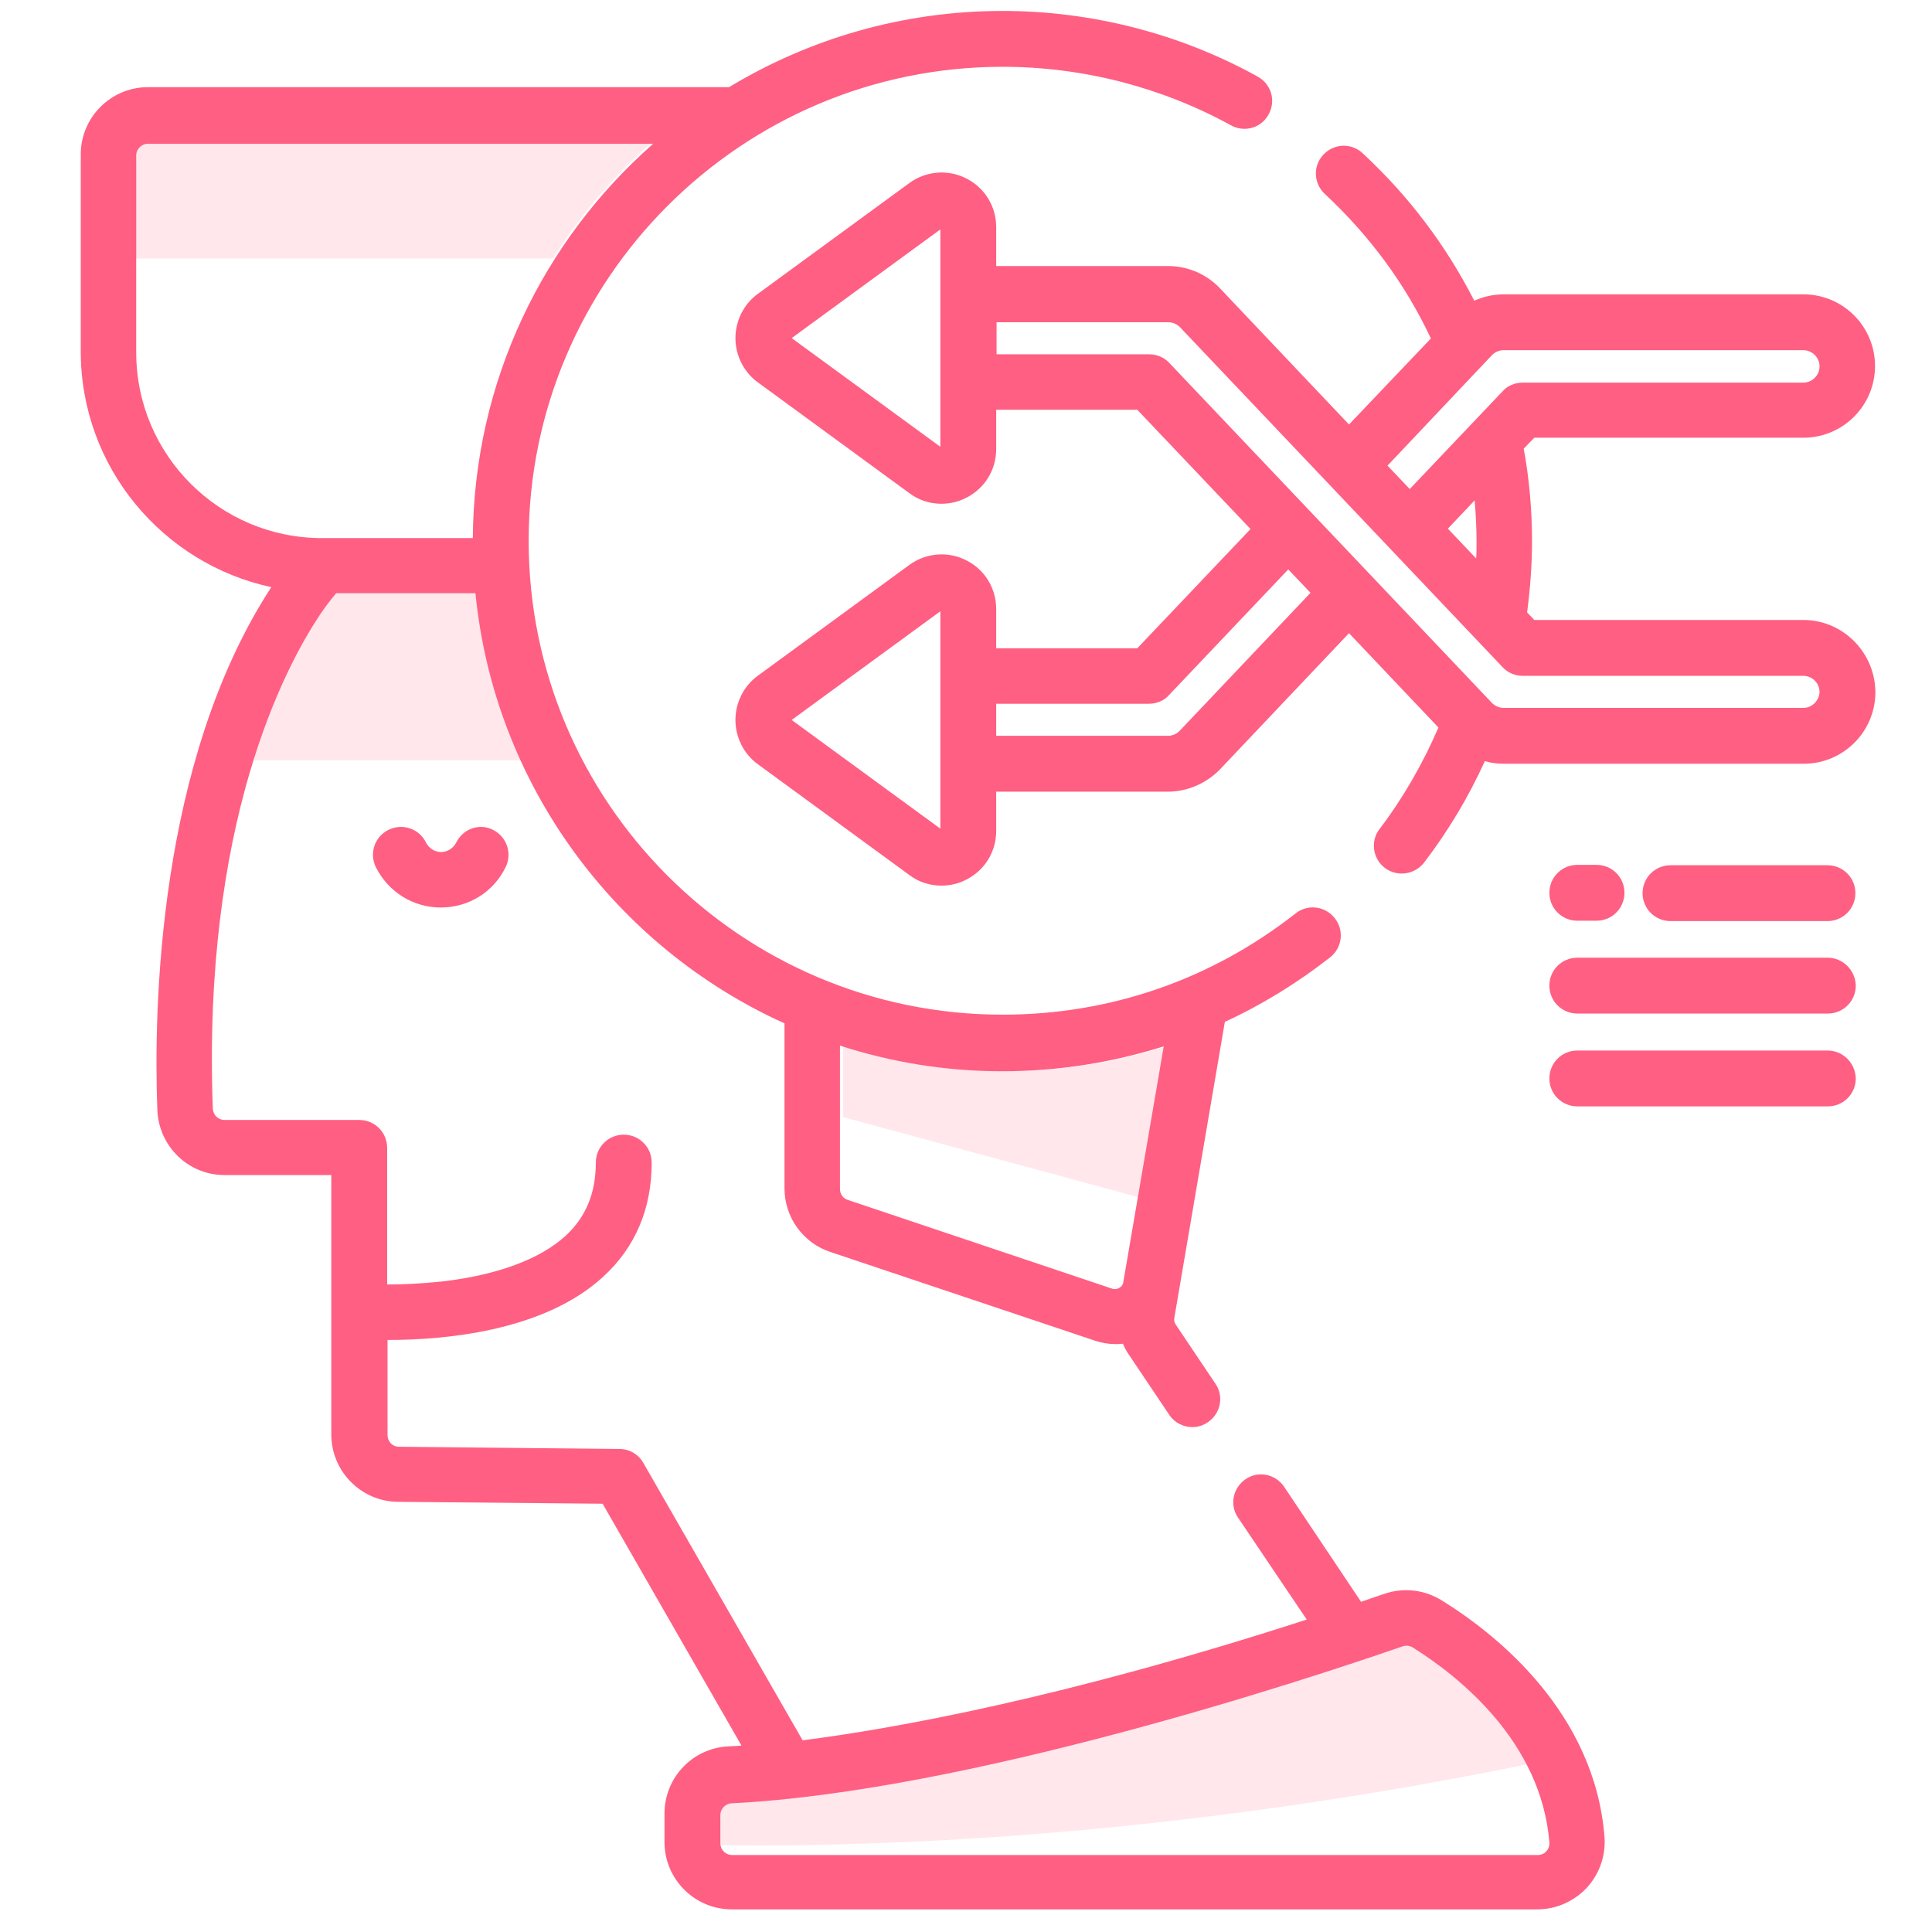 <?xml version="1.0" encoding="UTF-8"?> <!-- Generator: Adobe Illustrator 18.0.0, SVG Export Plug-In . SVG Version: 6.00 Build 0) --> <svg xmlns="http://www.w3.org/2000/svg" xmlns:xlink="http://www.w3.org/1999/xlink" id="Capa_1" x="0px" y="0px" viewBox="0 0 512 512" xml:space="preserve"> <g> <path opacity="0.15" fill="#FF5F82" d="M411.3,466.2c-8.3-16.8-22.3-28.5-31.8-34.8c-0.9-0.6-1.9-0.7-2.9-0.4 c-27.7,10.2-123.1,43.7-189.7,47.3c-1.7,0.1-3.1,1.6-3.1,3.5v7.1C227,489.8,309.2,487.7,411.3,466.2z"></path> <path opacity="0.15" fill="#FF5F82" d="M146.8,201.5c-7.6-15.4-12.6-32.1-14.5-49.7H87.4c-2,2.3-3.7,4.4-5.2,6.4 c-5.4,7.5-14,21.7-21.3,43.3H146.8z"></path> <g> <path fill="#FF5F82" d="M382.2,424.2c-4.6-2.9-10.2-3.6-15.4-1.8c-2.1,0.7-4.1,1.4-6.1,2.1L340.3,394c-2.3-3.4-6.9-4.3-10.2-2 c-3.4,2.3-4.3,6.9-2,10.2l18.2,27c-64.2,20.8-109.3,28.9-133.6,32l-42.2-73.5c-1.3-2.3-3.7-3.7-6.3-3.7l-58.5-0.6 c-1.7,0-3-1.4-3-3.1v-25.2c0.1,0,0.3,0,0.4,0c13.7,0,40.8-2,56.8-16.8c8.5-7.8,12.8-18,12.8-30.2c0-4.1-3.3-7.4-7.4-7.4 s-7.4,3.3-7.4,7.4c0,8-2.6,14.4-8,19.4c-6.8,6.2-18.1,10.4-32.7,12.1c-5.6,0.6-10.7,0.8-14.6,0.8v-36.2c0-4.1-3.3-7.4-7.4-7.4 H59.5c-1.7,0-3-1.3-3.1-3c-2.8-75.4,18.9-116.7,28.4-130.9c1.2-1.8,2.6-3.7,4.3-5.7H126c5,50.8,37.2,93.8,81.9,114v43.7 c0,7.7,4.9,14.5,12.2,16.9l70.1,23.5c1.8,0.6,3.6,0.9,5.4,0.9c0.7,0,1.3,0,2-0.1c0.4,1.1,1,2.1,1.7,3.1l10.6,15.8 c1.4,2.1,3.8,3.2,6.1,3.2c1.4,0,2.8-0.4,4.1-1.3c3.4-2.3,4.3-6.9,2-10.2l-10.6-15.8c-0.3-0.5-0.4-1.1-0.3-1.6l13.4-78.5 c9.8-4.5,19.2-10.3,27.9-17.1c3.2-2.5,3.8-7.2,1.2-10.4c-2.5-3.2-7.2-3.8-10.4-1.2c-22.3,17.5-49.1,26.8-77.6,26.8 c-69.3,0-125.6-56.3-125.6-125.6c0-69.3,56.4-125.6,125.6-125.6c21.2,0,42.1,5.4,60.5,15.5c3.6,2,8.1,0.7,10-2.9 c2-3.6,0.7-8-2.9-10c-20.6-11.4-44-17.4-67.6-17.4c-26.5,0-51.3,7.4-72.5,20.2h-154c-9.8,0-17.8,8-17.8,17.8v52.2 c0,30.7,21.7,56.3,50.5,62.5c-30.2,46.3-31.2,112.3-30.2,138.6c0.4,9.6,8.2,17.2,17.8,17.2h28.3v68.8c0,9.7,7.9,17.7,17.6,17.8 l54.3,0.5l36.8,64.1c-1.5,0.1-2.6,0.2-3.5,0.2c-9.5,0.5-16.9,8.3-16.9,17.8v7.6c0,9.8,8,17.8,17.8,17.8h213.5 c5,0,9.7-2.1,13.1-5.7c3.4-3.7,5.1-8.6,4.7-13.6C422.6,454.2,397.2,433.5,382.2,424.2z M308.4,277.3l-10.7,62.4c0,0,0,0,0,0.1 c-0.2,0.9-0.7,1.3-1.1,1.5c-0.3,0.2-1,0.5-1.9,0.2L224.7,318c-1.3-0.4-2.1-1.6-2.1-2.9v-38c13.6,4.4,28,6.8,43,6.8 C280.4,283.9,294.7,281.6,308.4,277.3z M36.1,93.4V41.2c0-1.7,1.4-3.1,3.1-3.1h133.9C144,63.7,125.6,101,125.3,142.6h-40 C58.2,142.6,36.1,120.6,36.1,93.4z M409.8,490.6c-0.3,0.4-1.1,1-2.2,1H194c-1.7,0-3.1-1.4-3.1-3.1V481c0-1.6,1.3-3,2.9-3.1 c62.5-3.1,151.9-32.6,177.9-41.6c0.9-0.3,1.9-0.2,2.7,0.3c12.6,7.9,34,25.1,36.2,51.6C410.7,489.5,410.1,490.3,409.8,490.6z"></path> <path fill="#FF5F82" d="M120.9,223.3c-0.8,1.5-2.3,2.5-4,2.5c-1.7,0-3.2-1-4-2.5c-1.8-3.7-6.2-5.2-9.9-3.4 c-3.7,1.8-5.2,6.2-3.4,9.9c3.3,6.6,9.9,10.7,17.2,10.7c7.4,0,14-4.1,17.2-10.7c1.8-3.7,0.3-8.1-3.4-9.9 C127.1,218.1,122.7,219.6,120.9,223.3z"></path> <path fill="#FF5F82" d="M477.9,164.3h-71.3l-1.9-2c0.8-6.2,1.3-12.5,1.3-18.8c0-8.2-0.7-16.5-2.2-24.6l2.8-2.9h71.3 c10.5,0,19-8.5,19-19c0-10.5-8.5-19-19-19h-79.4c-2.7,0-5.4,0.6-7.8,1.7c-7.5-14.7-17.4-27.8-29.6-39.1c-3-2.8-7.6-2.6-10.4,0.4 c-2.8,3-2.6,7.6,0.4,10.4c11.8,11,21.3,23.8,28.1,38.3l-21.7,22.8l-34.2-36.1c-3.6-3.8-8.6-5.9-13.8-5.9h-45.5V60.2 c0-5.5-3-10.4-7.9-12.9c-4.9-2.5-10.7-2-15.1,1.2l-40.2,29.4c-3.7,2.7-5.9,7.1-5.9,11.7s2.2,9,5.9,11.7l40.2,29.4 c2.5,1.9,5.5,2.8,8.5,2.8c2.2,0,4.5-0.5,6.6-1.6c4.9-2.5,7.9-7.4,7.9-12.9v-10.4h37.4l30,31.6l-30,31.6h-37.4v-10.4 c0-5.5-3-10.4-7.9-12.9c-4.9-2.5-10.7-2-15.1,1.2l-40.2,29.4c-3.7,2.7-5.9,7.1-5.9,11.7s2.2,9,5.9,11.7l40.2,29.4 c2.5,1.9,5.5,2.8,8.5,2.8c2.2,0,4.5-0.5,6.6-1.6c4.9-2.5,7.9-7.4,7.9-12.9v-10.4h45.5c5.2,0,10.2-2.2,13.8-5.9l34.2-36.1l23.7,25 c-4.1,9.5-9.3,18.6-15.6,26.9c-2.5,3.2-1.8,7.9,1.4,10.3c1.3,1,2.9,1.5,4.5,1.5c2.2,0,4.4-1,5.9-2.9c6.4-8.4,11.8-17.4,16.1-26.9 c1.6,0.5,3.3,0.7,5.1,0.7h79.4c10.5,0,19-8.5,19-19C496.9,172.9,488.4,164.3,477.9,164.3z M249.2,118.4l-39.4-28.8l39.4-28.8 V118.4z M249.2,219.6l-39.4-28.8l39.4-28.8V219.6z M391.3,143.5c0,1.5,0,3-0.1,4.5l-7.5-7.9l7.1-7.5 C391.1,136.3,391.3,139.9,391.3,143.5z M395.4,94.1c0.8-0.8,1.9-1.3,3.1-1.3h79.4c2.3,0,4.3,1.9,4.3,4.3c0,2.3-1.9,4.3-4.3,4.3 h-74.4c-2,0-4,0.8-5.3,2.3l-24.6,25.9l-5.9-6.2L395.4,94.1z M312.6,193.7c-0.8,0.8-1.9,1.3-3.1,1.3h-45.5v-8.5h40.5 c2,0,4-0.8,5.3-2.3l31.6-33.3l5.9,6.2L312.6,193.7z M477.9,187.6h-79.4c-1.2,0-2.3-0.5-3.1-1.3l-85.5-90.1 c-1.4-1.5-3.3-2.3-5.3-2.3h-40.5v-8.5h45.5c1.2,0,2.3,0.5,3.1,1.3l85.5,90.1c1.4,1.5,3.3,2.3,5.3,2.3h74.4c2.3,0,4.3,1.9,4.3,4.3 C482.1,185.7,480.2,187.6,477.9,187.6z"></path> <path fill="#FF5F82" d="M418,244h5.1c4.1,0,7.4-3.3,7.4-7.4c0-4.1-3.3-7.4-7.4-7.4H418c-4.1,0-7.4,3.3-7.4,7.4 C410.6,240.7,413.9,244,418,244z"></path> <path fill="#FF5F82" d="M484.3,229.3h-41.6c-4.1,0-7.4,3.3-7.4,7.4c0,4.1,3.3,7.4,7.4,7.4h41.6c4.1,0,7.4-3.3,7.4-7.4 C491.7,232.6,488.4,229.3,484.3,229.3z"></path> <path fill="#FF5F82" d="M484.3,253.8H418c-4.1,0-7.4,3.3-7.4,7.4c0,4.1,3.3,7.4,7.4,7.4h66.4c4.1,0,7.4-3.3,7.4-7.4 C491.7,257.1,488.4,253.8,484.3,253.8z"></path> <path fill="#FF5F82" d="M484.3,278.4H418c-4.1,0-7.4,3.3-7.4,7.4c0,4.1,3.3,7.4,7.4,7.4h66.4c4.1,0,7.4-3.3,7.4-7.4 C491.7,281.7,488.4,278.4,484.3,278.4z"></path> </g> <path opacity="0.15" fill="#FF5F82" d="M35.4,41.2v27.3h111.1c7.2-11.3,15.8-21.6,25.8-30.4H38.4C36.7,38.1,35.4,39.5,35.4,41.2z"></path> <path opacity="0.15" fill="#FF5F82" d="M223.3,296l78.9,21.4l6.9-40.1c-13.6,4.3-28,6.6-42.7,6.6c-15,0-29.5-2.4-43-6.8V296z"></path> </g> </svg> 